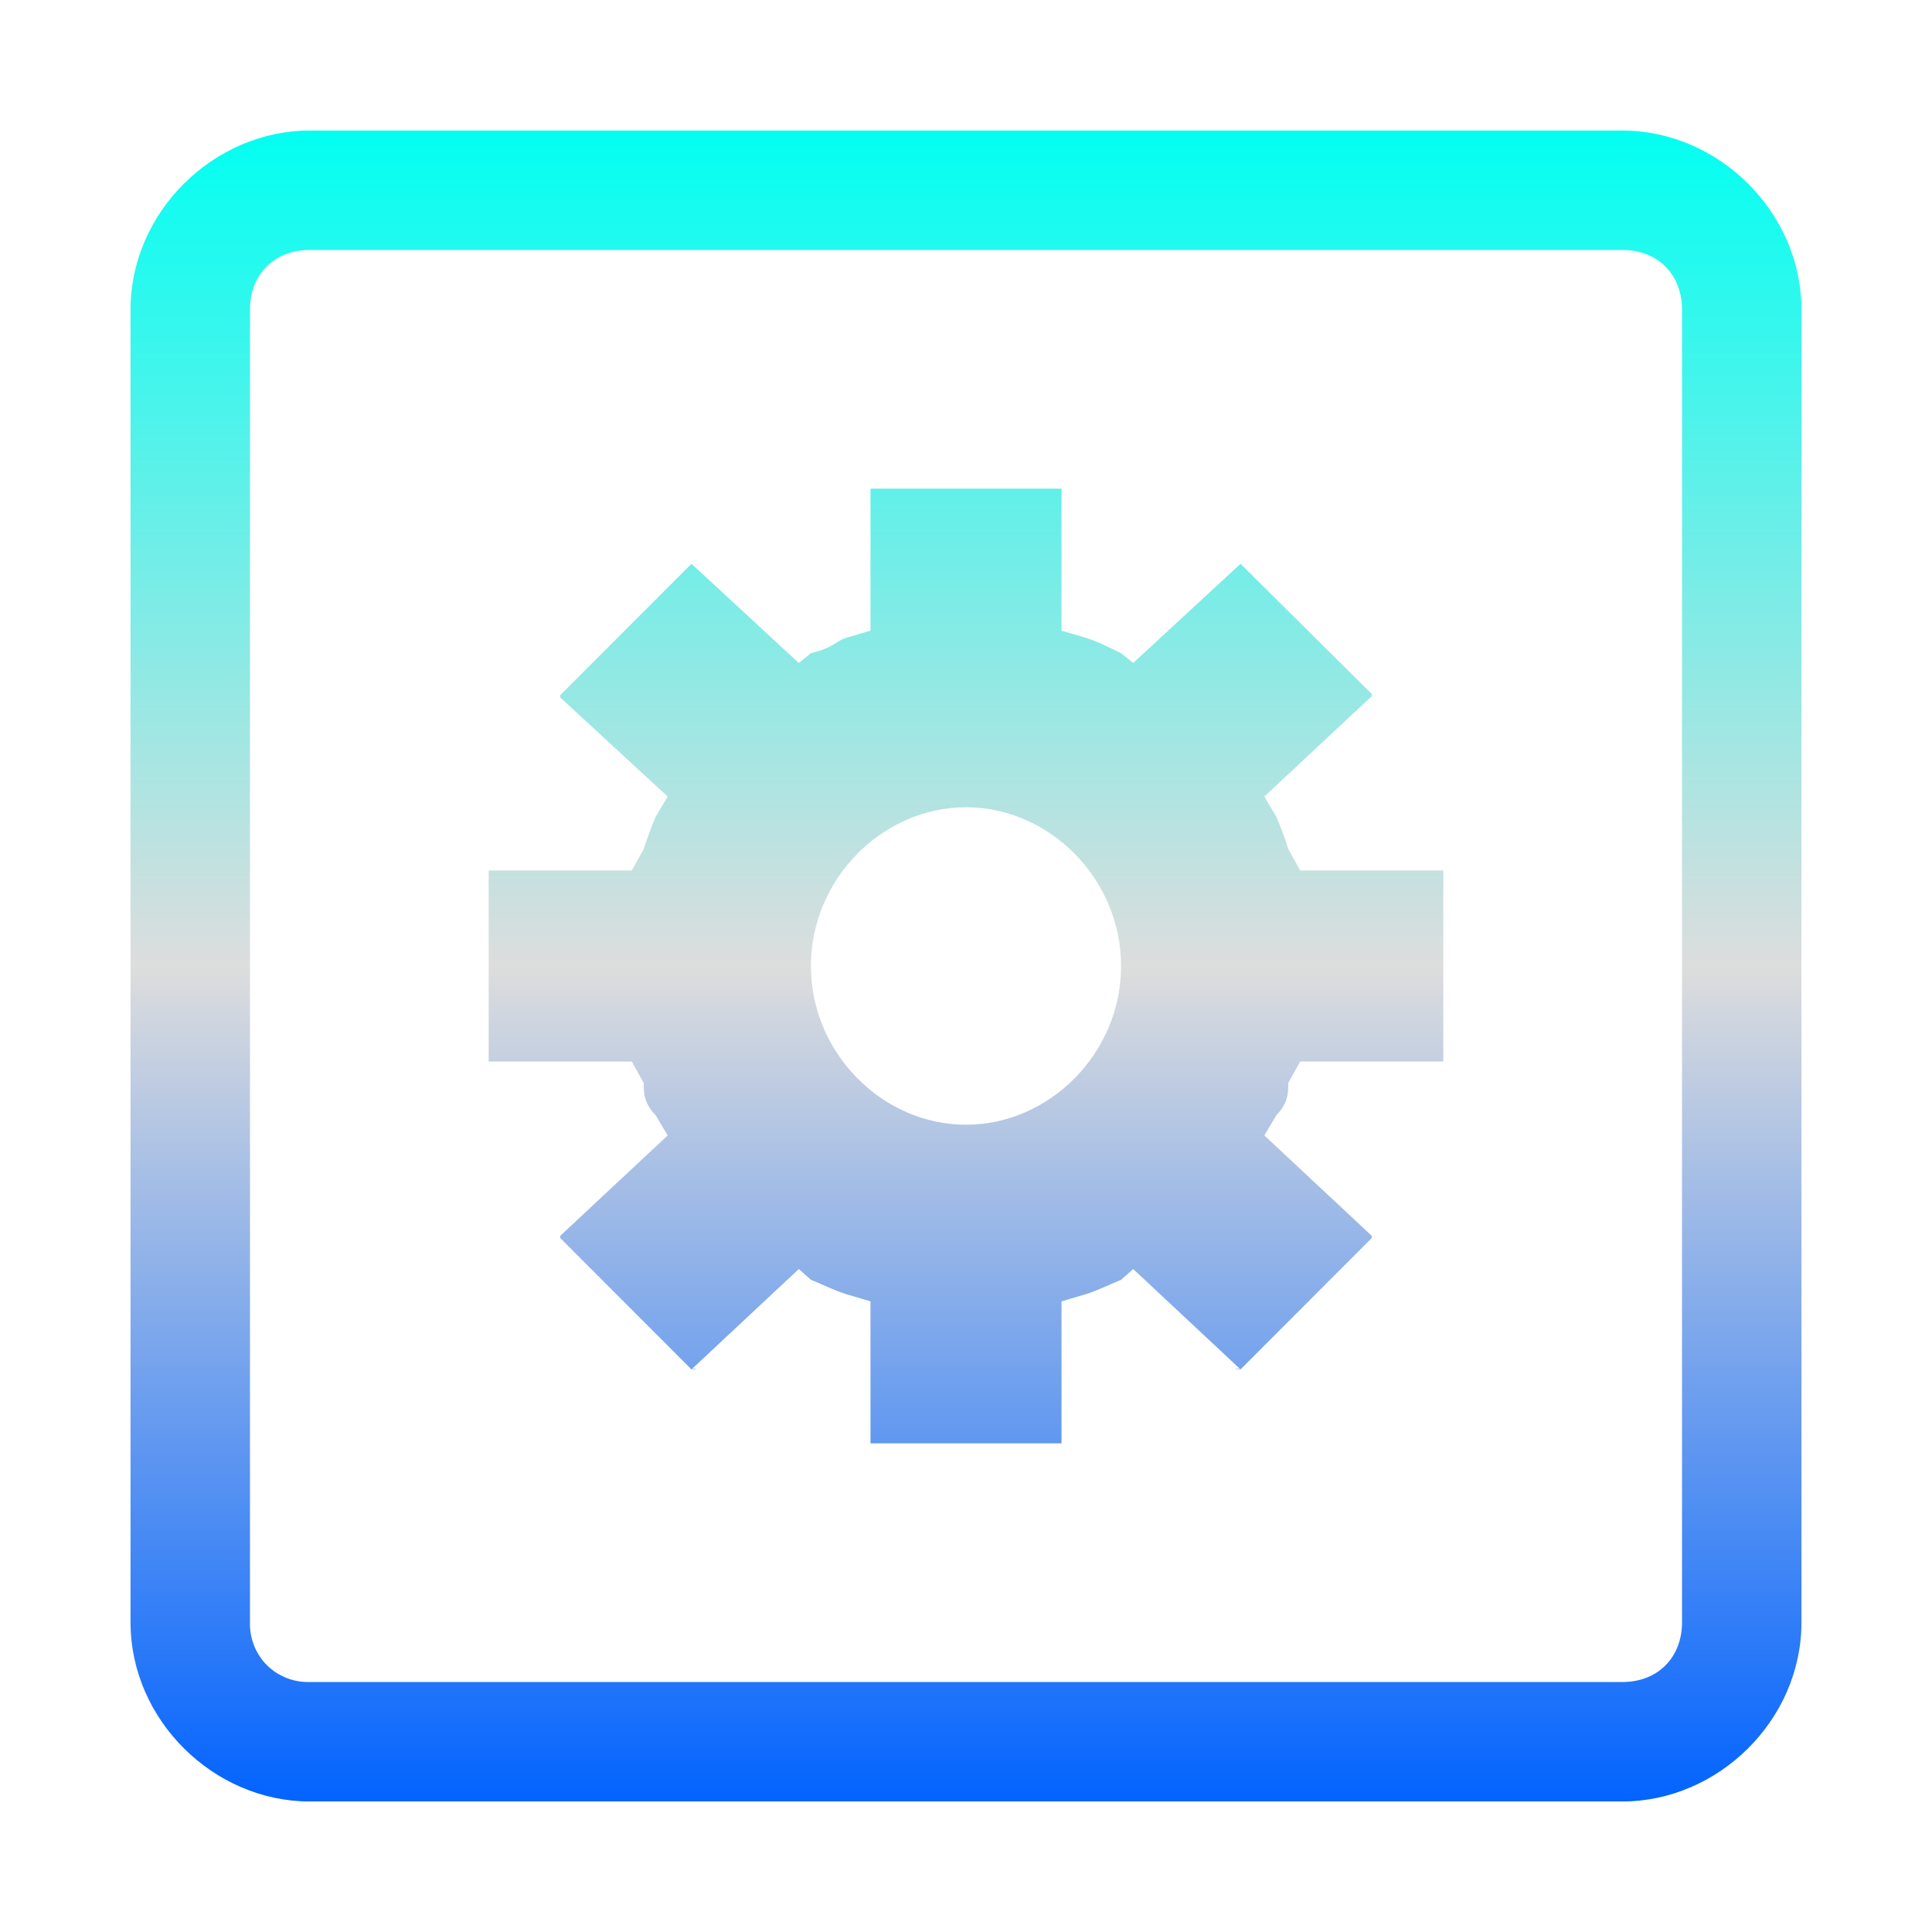 <svg xmlns="http://www.w3.org/2000/svg" xmlns:xlink="http://www.w3.org/1999/xlink" width="64px" height="64px" viewBox="0 0 64 64" version="1.1">
<defs>
<linearGradient id="linear0" gradientUnits="userSpaceOnUse" x1="0" y1="0" x2="0" y2="1" gradientTransform="matrix(55.351,0,0,55.351,4.324,4.324)">
<stop offset="0" style="stop-color:#00fff2;stop-opacity:1;"/>
<stop offset="0.5" style="stop-color:#dddddd;stop-opacity:1;"/>
<stop offset="1" style="stop-color:#0062ff;stop-opacity:1;"/>
</linearGradient>
</defs>
<g id="surface1">
<path style=" stroke:none;fill-rule:nonzero;fill:url(#linear0);" d="M 10.258 4.324 C 7.09 4.324 4.324 7.012 4.324 10.258 L 4.324 53.742 C 4.324 56.988 7.09 59.676 10.258 59.676 L 53.742 59.676 C 56.91 59.676 59.676 56.988 59.676 53.742 L 59.676 10.258 C 59.676 7.012 56.91 4.324 53.742 4.324 Z M 10.258 8.281 L 53.742 8.281 C 54.934 8.281 55.719 9.109 55.719 10.258 L 55.719 53.742 C 55.719 54.891 54.934 55.719 53.742 55.719 L 10.258 55.719 C 9.727 55.734 9.215 55.531 8.84 55.16 C 8.469 54.785 8.266 54.273 8.281 53.742 L 8.281 10.258 C 8.281 9.109 9.066 8.281 10.258 8.281 Z M 28.836 16.188 L 28.836 20.891 L 28.043 21.125 C 27.652 21.246 27.652 21.445 26.863 21.637 L 26.461 21.961 L 22.906 18.676 C 22.906 18.637 22.906 18.637 22.906 18.637 C 22.906 18.637 22.906 18.637 22.906 18.676 L 18.559 23.027 C 18.559 22.945 18.559 23.105 18.559 23.105 L 22.117 26.387 L 21.719 27.059 C 21.57 27.406 21.441 27.766 21.324 28.125 L 20.93 28.836 L 16.188 28.836 L 16.188 35.164 L 20.93 35.164 L 21.324 35.875 C 21.324 36.188 21.324 36.543 21.719 36.941 L 22.117 37.613 L 18.559 40.938 C 18.559 40.895 18.559 41.055 18.559 41.012 L 22.906 45.363 C 22.906 45.324 23.301 45.324 22.906 45.363 L 26.461 42.039 L 26.863 42.395 C 27.258 42.555 27.652 42.754 28.043 42.875 L 28.836 43.109 L 28.836 47.812 L 35.164 47.812 L 35.164 43.109 L 35.957 42.875 C 36.348 42.754 36.742 42.559 37.137 42.395 L 37.539 42.039 L 41.094 45.363 C 40.699 45.324 41.094 45.324 41.094 45.363 L 45.441 41.012 C 45.441 41.055 45.441 40.895 45.441 40.938 L 41.883 37.613 L 42.281 36.941 C 42.676 36.543 42.676 36.188 42.676 35.875 L 43.07 35.164 L 47.812 35.164 L 47.812 28.836 L 43.07 28.836 L 42.676 28.125 C 42.562 27.762 42.43 27.406 42.281 27.059 L 41.883 26.387 L 45.441 23.062 C 45.441 23.105 45.441 22.945 45.441 22.988 L 41.094 18.676 C 41.094 18.676 40.699 18.676 41.094 18.676 L 37.539 21.961 L 37.137 21.637 C 36.742 21.445 36.348 21.246 35.957 21.125 L 35.164 20.891 L 35.164 16.188 Z M 32 26.742 C 34.766 26.742 37.137 29.113 37.137 32 C 37.137 34.887 34.766 37.258 32 37.258 C 29.234 37.258 26.863 34.887 26.863 32 C 26.863 29.113 29.234 26.742 32 26.742 Z M 32 26.742 "/>
</g>
</svg>
